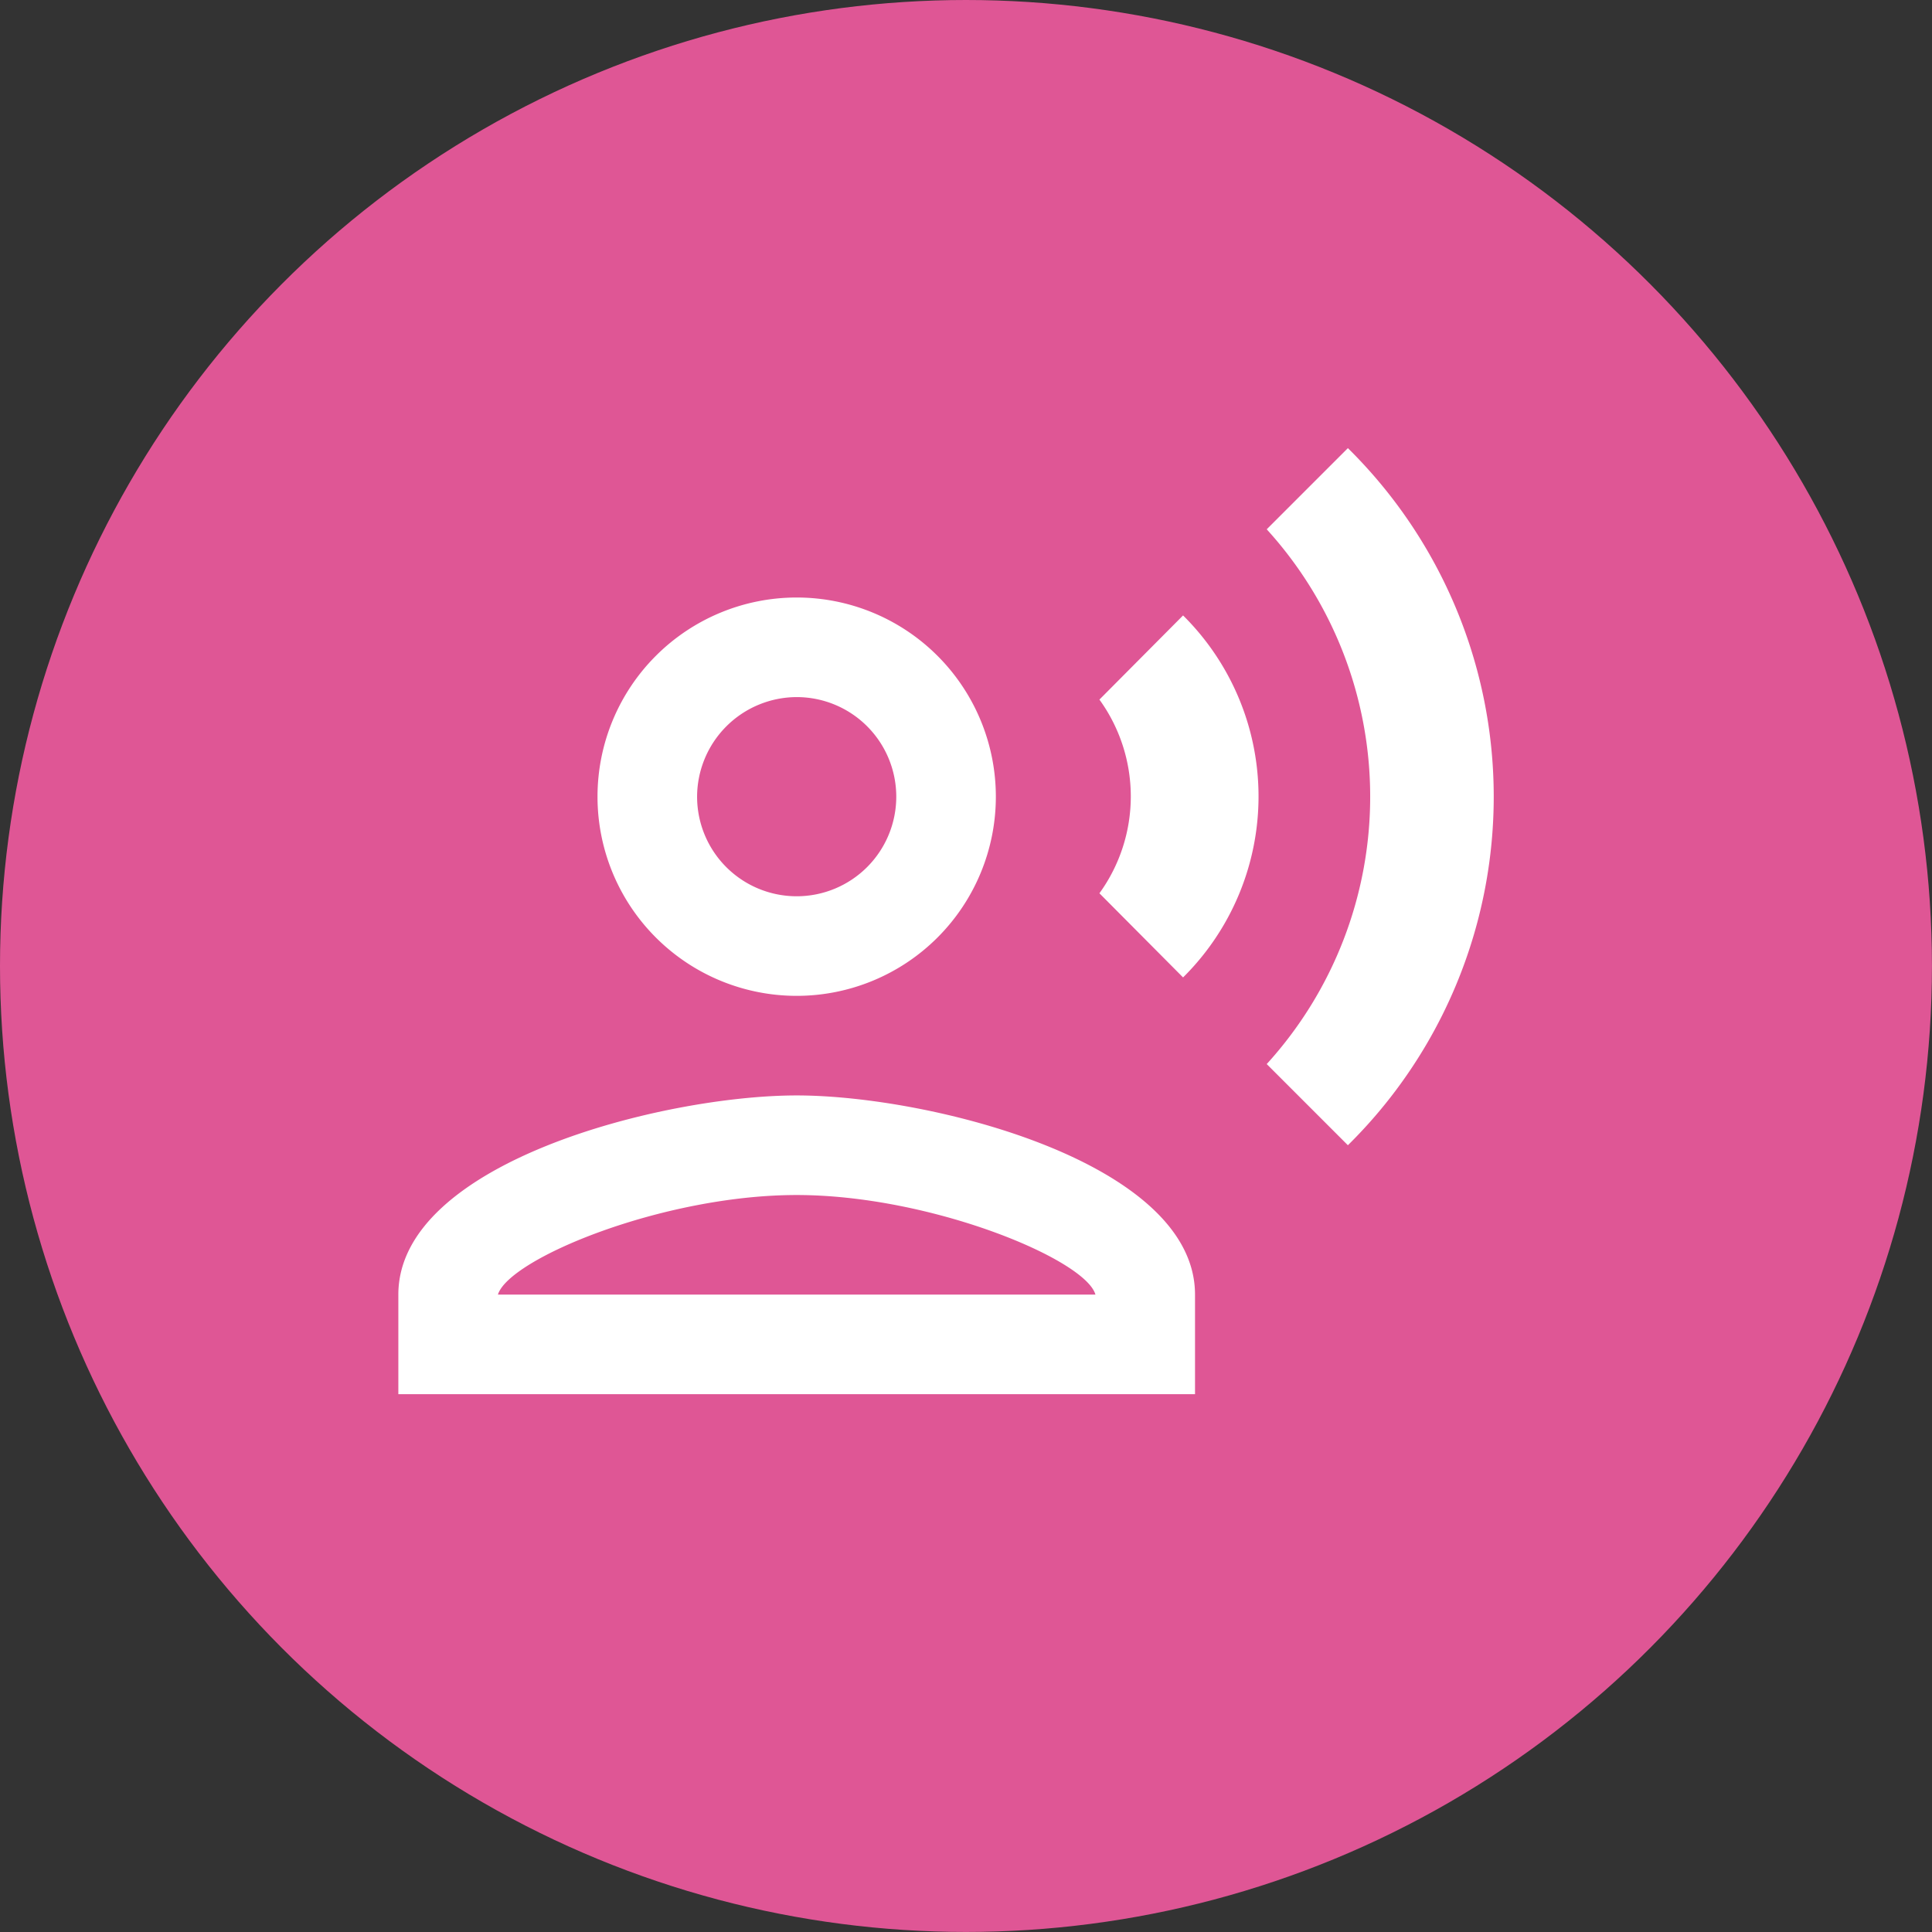 <svg xmlns="http://www.w3.org/2000/svg" width="38.801" height="38.801" viewBox="0 0 38.801 38.801">
  <rect x="0" y="0" width="38.801" height="38.801" fill="#333333" stroke="none"/>
  <g id="Group_2870" data-name="Group 2870" transform="translate(-1819 -1565)">
    <g id="Group_2866" data-name="Group 2866" transform="translate(1819 1565)">
      <circle id="Ellipse_3" data-name="Ellipse 3" cx="19.4" cy="19.4" r="19.4" fill="#df5695"/>
    </g>
    <g id="record_voice_over_white_24dp" transform="translate(1826 1572)">
      <path id="Path_2996" data-name="Path 2996" d="M0,0H24V24H0Z" fill="none"/>
      <path id="Path_2997" data-name="Path 2997" d="M9,13A4,4,0,1,0,5,9,4,4,0,0,0,9,13ZM9,7A2,2,0,1,1,7,9,2.006,2.006,0,0,1,9,7Zm0,8c-2.67,0-8,1.34-8,4v2H17V19C17,16.34,11.67,15,9,15ZM3,19c.22-.72,3.31-2,6-2s5.8,1.29,6,2ZM15.08,7.05a3.317,3.317,0,0,1,0,3.89l1.68,1.69a5.117,5.117,0,0,0,0-7.27L15.08,7.05ZM20.07,2,18.44,3.63a7.978,7.978,0,0,1,0,10.74L20.07,16A9.829,9.829,0,0,0,20.07,2Z" fill="#fff"/>
    </g>
  </g>
</svg>
